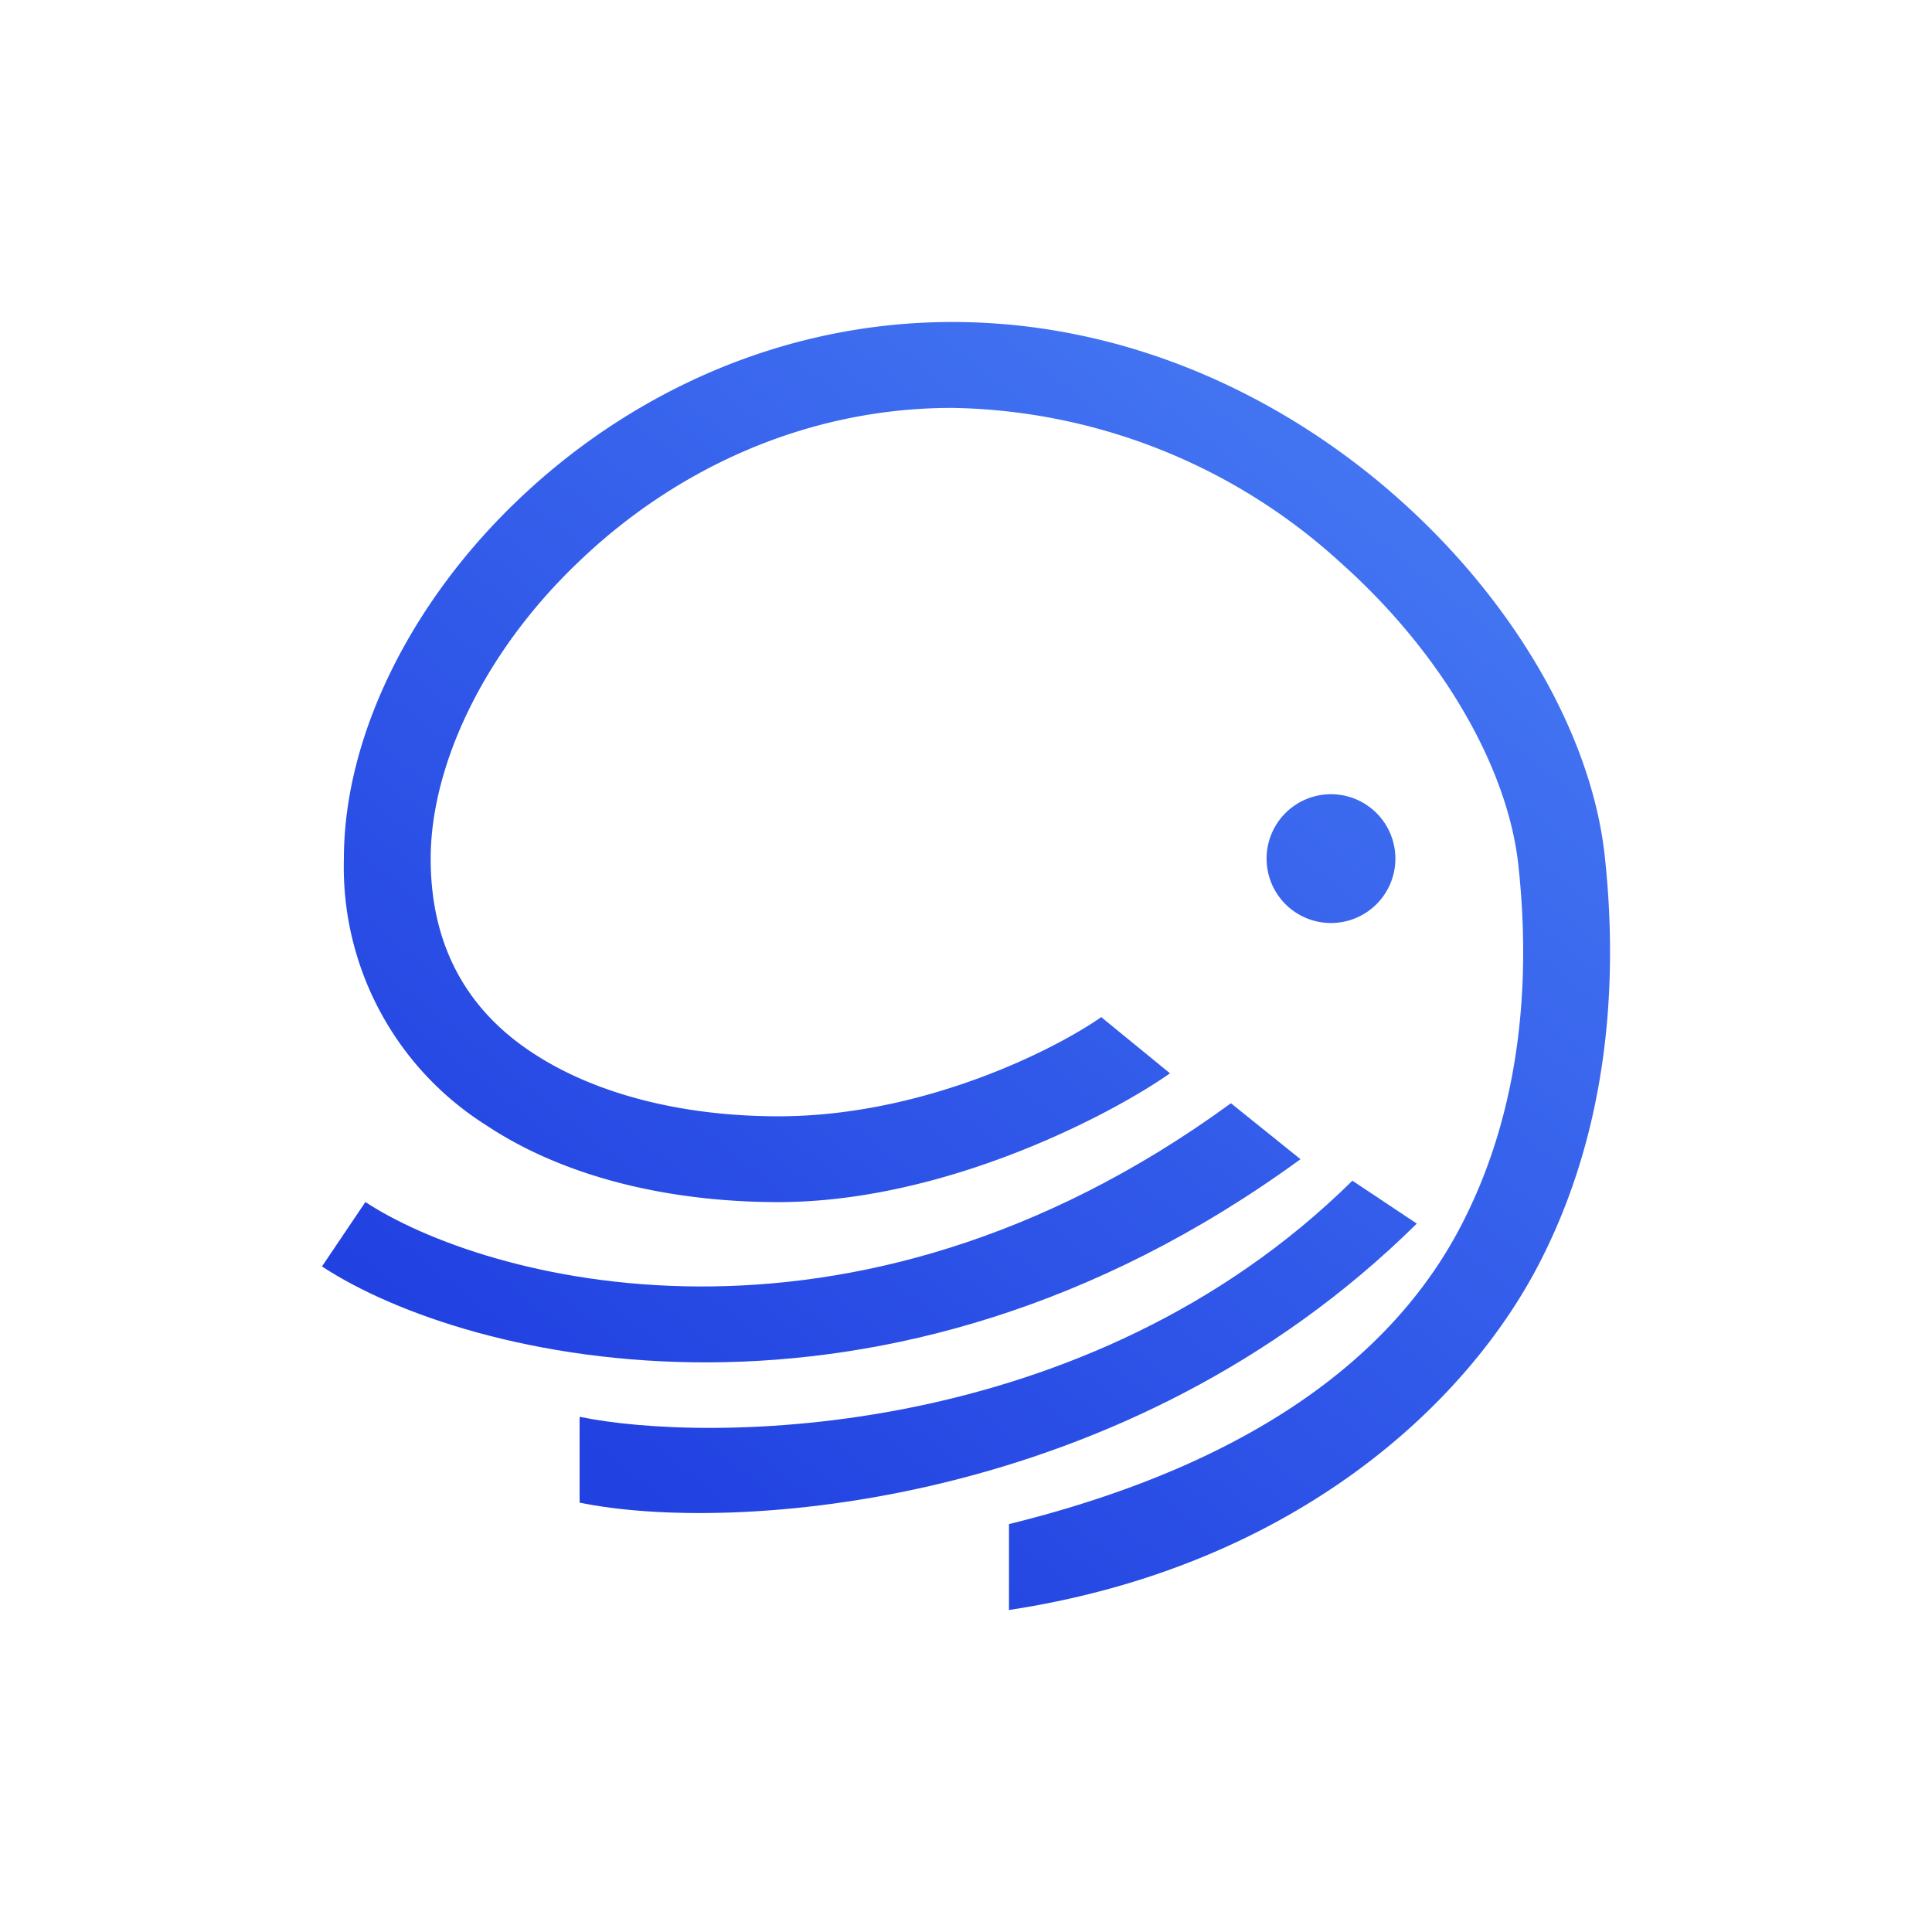 <svg xmlns="http://www.w3.org/2000/svg" width="24" height="24" fill="none" viewBox="0 0 24 24">
    <path fill="url(#XDEFI__a)" d="M7.18 6.987c-1.174 1.12-1.83 2.528-1.83 3.68 0 1.146.506 1.92 1.28 2.421.8.523 1.893.779 3.04.779 1.803 0 3.44-.832 4.01-1.232l.854.698c-.694.491-2.774 1.6-4.864 1.6-1.28 0-2.614-.277-3.638-.96a3.79 3.79 0 0 1-1.76-3.306c0-1.515.827-3.179 2.155-4.448C7.76 4.939 9.648 4 11.83 4c2.187 0 4.128.933 5.552 2.203 1.418 1.264 2.378 2.906 2.55 4.405.138 1.248.149 3.163-.763 4.992-.918 1.856-3.126 3.867-6.635 4.4v-1.067c3.242-.8 4.901-2.256 5.664-3.802.784-1.568.79-3.254.661-4.406-.133-1.173-.923-2.592-2.203-3.733a7.32 7.32 0 0 0-4.826-1.925c-1.867 0-3.488.8-4.65 1.92"/>
    <path fill="url(#XDEFI__b)" d="M16.534 11.466a.8.8 0 1 0 0-1.6.8.8 0 0 0 0 1.6"/>
    <path fill="url(#XDEFI__c)" d="M16.155 14.4C10.987 18.17 5.797 16.916 4 15.732l.539-.8c1.445.95 5.978 2.256 10.752-1.227zm1.445.8c-3.61 3.567-8.55 3.85-10.4 3.466V17.6c1.573.326 6.299.326 9.6-2.933z"/>
    <defs>
        <linearGradient id="XDEFI__a" x1="17" x2="7.143" y1="5.714" y2="18" gradientUnits="userSpaceOnUse">
            <stop stop-color="#4375F2"/>
            <stop offset="1" stop-color="#2141E1"/>
        </linearGradient>
        <linearGradient id="XDEFI__b" x1="17" x2="7.143" y1="5.713" y2="17.999" gradientUnits="userSpaceOnUse">
            <stop stop-color="#4375F2"/>
            <stop offset="1" stop-color="#2141E1"/>
        </linearGradient>
        <linearGradient id="XDEFI__c" x1="17" x2="7.143" y1="5.714" y2="17.999" gradientUnits="userSpaceOnUse">
            <stop stop-color="#4375F2"/>
            <stop offset="1" stop-color="#2141E1"/>
        </linearGradient>
    </defs>
</svg>
